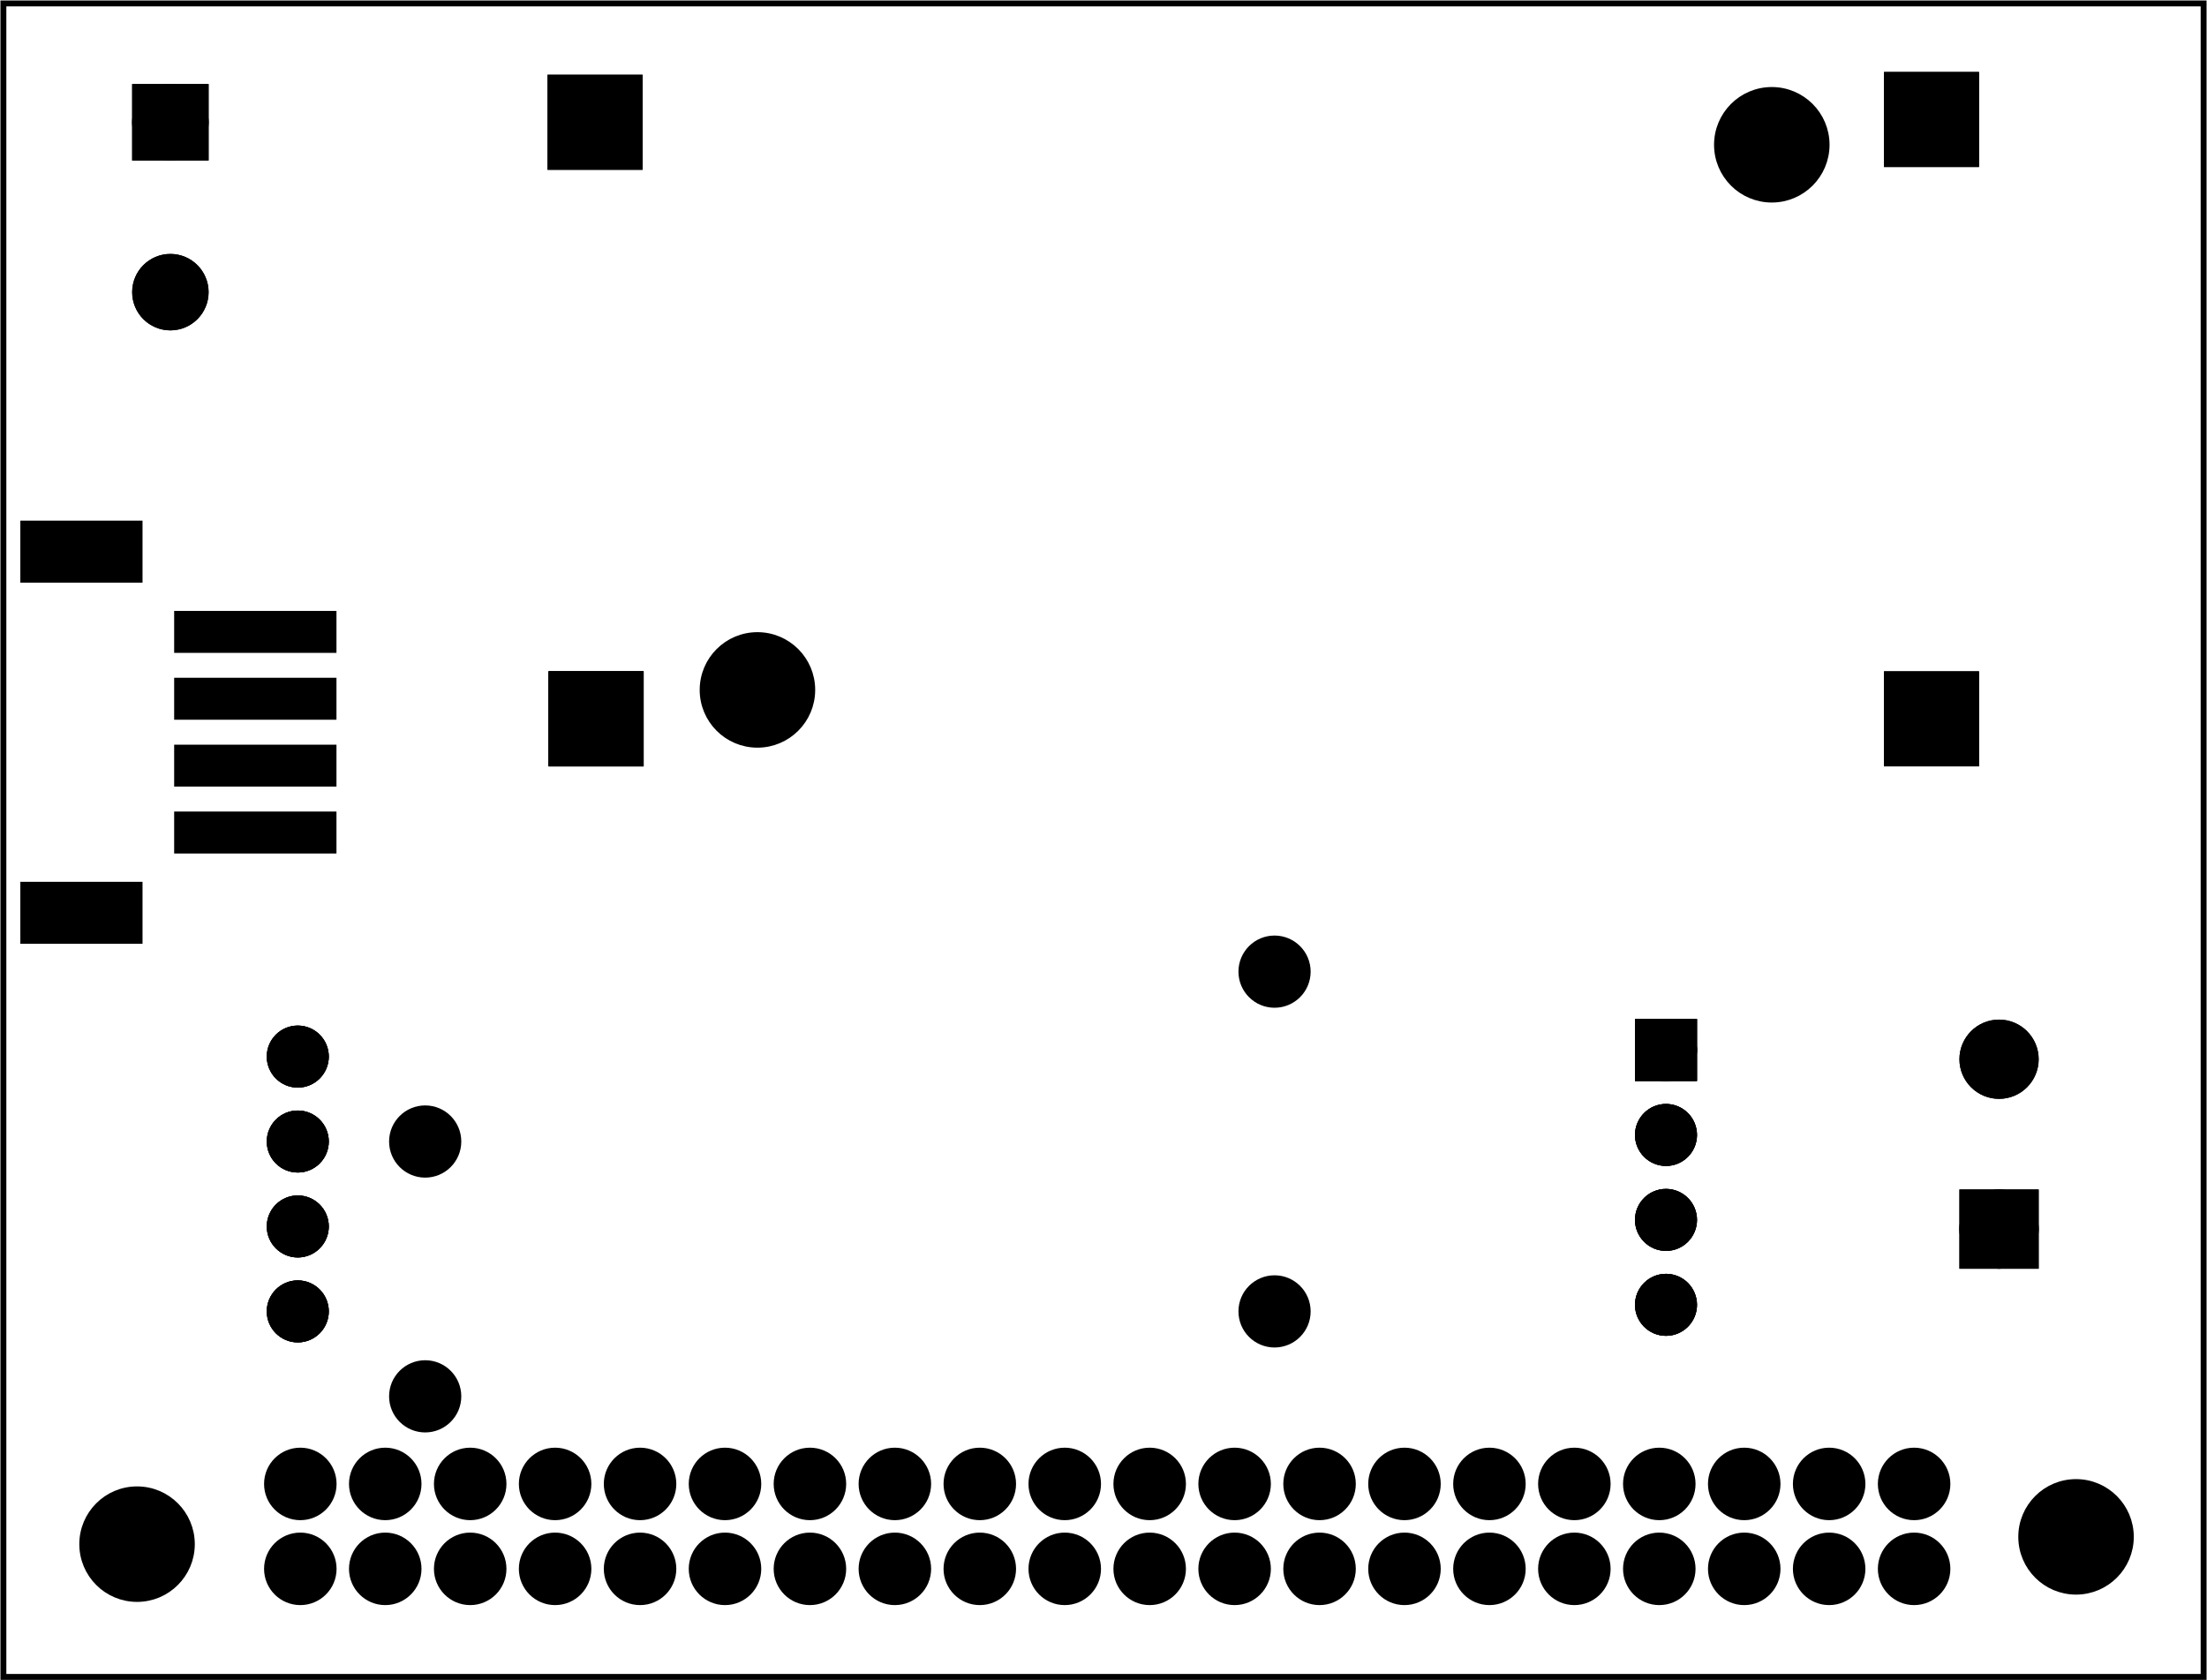 <?xml version='1.0' encoding='UTF-8' standalone='no'?>
<!-- Created with Fritzing (http://www.fritzing.org/) -->
<svg xmlns="http://www.w3.org/2000/svg" x="0in" xmlns:svg="http://www.w3.org/2000/svg" width="2.598in"  baseProfile="tiny" version="1.2" y="0in" height="1.978in" viewBox="0 0 187.087 142.434">
 <g partID="57710">
  <g id="board" >
   <rect id="boardoutline" x="0.288" width="186.511"  fill-opacity="0.5" stroke="black" stroke-width="0.5" y="0.288" fill="none" height="141.858"/>
  </g>
 </g>
 <g partID="854773262">
  <g transform="translate(31.719,5.359)">
   <g id="copper1" flipped="1">
    <g transform="matrix(-1, 0, 0, 1, 136.783, 0)">
     <g>
      <g>
       <g gorn="0.5.0">
        <circle gorn="0.5.0.0" cy="4.767" r="2.088" stroke="black" stroke-width="2.16" fill="black" cx="4.769"/>
        <rect id="rect82" x="115.244" width="5.455" gorn="0.5.0.1" stroke="black" stroke-width="2.601" y="52.845" fill="black" height="5.455"/>
        <rect id="connector1pin" x="2.041" width="5.455" gorn="0.5.0.2" stroke="black" stroke-width="2.601" y="52.845" fill="black" height="5.455"/>
        <circle id="circle863" gorn="0.5.0.3" cy="55.572" r="2.088" stroke="black" stroke-width="2.16" fill="black" cx="4.769"/>
        <rect id="connector3pin" x="115.244" width="5.455" gorn="0.5.0.4" stroke="black" stroke-width="2.601" y="52.845" fill="black" height="5.455"/>
        <rect id="connector0pin" x="2.041" width="5.455" gorn="0.5.0.5" stroke="black" stroke-width="2.601" y="2.04" fill="black" height="5.455"/>
        <circle id="circle869" gorn="0.5.0.6" cy="55.572" r="2.088" stroke="black" stroke-width="2.16" fill="black" cx="117.971"/>
        <rect id="connector2pin" x="115.331" width="5.455" gorn="0.5.0.7" stroke="black" stroke-width="2.601" y="2.275" fill="black" height="5.455"/>
        <circle id="circle873" gorn="0.5.0.8" cy="5.003" r="2.088" stroke="black" stroke-width="2.16" fill="black" cx="118.059"/>
       </g>
       <g gorn="0.5">
        <g id="copper0" gorn="0.5.0">
         <circle gorn="0.5.0.0" cy="4.767" r="2.088" stroke="black" stroke-width="2.16" fill="black" cx="4.769"/>
         <rect id="rect82" x="115.244" width="5.455" gorn="0.5.0.1" stroke="black" stroke-width="2.601" y="52.845" fill="black" height="5.455"/>
         <rect id="connector1pin" x="2.041" width="5.455" gorn="0.5.0.2" stroke="black" stroke-width="2.601" y="52.845" fill="black" height="5.455"/>
         <circle id="circle863" gorn="0.5.0.3" cy="55.572" r="2.088" stroke="black" stroke-width="2.16" fill="black" cx="4.769"/>
         <rect id="connector3pin" x="115.244" width="5.455" gorn="0.5.0.4" stroke="black" stroke-width="2.601" y="52.845" fill="black" height="5.455"/>
         <rect id="connector0pin" x="2.041" width="5.455" gorn="0.5.0.5" stroke="black" stroke-width="2.601" y="2.04" fill="black" height="5.455"/>
         <circle id="circle869" gorn="0.5.0.6" cy="55.572" r="2.088" stroke="black" stroke-width="2.16" fill="black" cx="117.971"/>
         <rect id="connector2pin" x="115.331" width="5.455" gorn="0.5.0.7" stroke="black" stroke-width="2.601" y="2.275" fill="black" height="5.455"/>
         <circle id="circle873" gorn="0.5.0.8" cy="5.003" r="2.088" stroke="black" stroke-width="2.16" fill="black" cx="118.059"/>
        </g>
       </g>
      </g>
     </g>
    </g>
   </g>
  </g>
 </g>
 <g partID="854765413">
  <g transform="translate(31.291,92.01)">
   <g id="copper1" >
    <circle id="connector0pad"  cy="4.752" r="1.98" stroke="black" stroke-width="2.16" fill="black" cx="4.752"/>
    <circle id="connector1pad"  cy="26.352" r="1.98" stroke="black" stroke-width="2.16" fill="black" cx="4.752"/>
   </g>
  </g>
 </g>
 <g partID="854752400">
  <g transform="translate(2.084,79.64)">
   <g transform="matrix(0,-1,1,0,0,0)">
    <g id="copper1" >
     <rect id="connector0pad" x="7.654" width="2.835"  stroke-linecap="round" stroke="black" stroke-width="0.72" connectorname="1" y="13.039" fill="black" height="13.039"/>
     <rect id="connector3pad" x="13.323" width="2.835"  stroke-linecap="round" stroke="black" stroke-width="0.72" connectorname="2" y="13.039" fill="black" height="13.039"/>
     <rect id="connector4pad" x="18.992" width="2.835"  stroke-linecap="round" stroke="black" stroke-width="0.72" connectorname="3" y="13.039" fill="black" height="13.039"/>
     <rect id="connector5pad" x="24.661" width="2.835"  stroke-linecap="round" stroke="black" stroke-width="0.72" connectorname="4" y="13.039" fill="black" height="13.039"/>
     <rect id="connector1pad" x="0" width="4.535"  stroke-linecap="round" stroke="black" stroke-width="0.72" connectorname="P$1" y="-2.51767e-15" fill="black" height="9.638"/>
     <rect id="connector2pad" x="30.614" width="4.535"  stroke-linecap="round" stroke="black" stroke-width="0.72" connectorname="P$2" y="-2.51767e-15" fill="black" height="9.638"/>
     <g id="copper0" />
    </g>
   </g>
  </g>
 </g>
 <g partID="854731262">
  <g transform="translate(1.273,120.067)">
   <g id="copper1" >
    <circle id="connector0pin"  cy="12.919" r="2.088" stroke="black" stroke-width="1.97" fill="black" cx="24.185"/>
    <circle id="connector1pin"  cy="12.919" r="2.088" stroke="black" stroke-width="1.97" fill="black" cx="31.384"/>
    <circle id="connector2pin"  cy="12.919" r="2.088" stroke="black" stroke-width="1.97" fill="black" cx="38.585"/>
    <circle id="connector3pin"  cy="12.919" r="2.088" stroke="black" stroke-width="1.97" fill="black" cx="45.784"/>
    <circle id="connector4pin"  cy="12.919" r="2.088" stroke="black" stroke-width="1.97" fill="black" cx="52.985"/>
    <circle id="connector5pin"  cy="12.919" r="2.088" stroke="black" stroke-width="1.97" fill="black" cx="60.185"/>
    <circle id="connector6pin"  cy="12.919" r="2.088" stroke="black" stroke-width="1.97" fill="black" cx="67.384"/>
    <circle id="connector7pin"  cy="12.919" r="2.088" stroke="black" stroke-width="1.97" fill="black" cx="74.585"/>
    <circle id="connector8pin"  cy="12.919" r="2.088" stroke="black" stroke-width="1.97" fill="black" cx="81.784"/>
    <circle id="connector9pin"  cy="12.919" r="2.088" stroke="black" stroke-width="1.97" fill="black" cx="88.985"/>
    <circle id="connector10pin"  cy="12.919" r="2.088" stroke="black" stroke-width="1.97" fill="black" cx="96.185"/>
    <circle id="connector11pin"  cy="12.919" r="2.088" stroke="black" stroke-width="1.97" fill="black" cx="103.385"/>
    <circle id="connector12pin"  cy="12.919" r="2.088" stroke="black" stroke-width="1.97" fill="black" cx="110.585"/>
    <circle id="connector13pin"  cy="12.919" r="2.088" stroke="black" stroke-width="1.97" fill="black" cx="117.784"/>
    <circle id="connector14pin"  cy="12.919" r="2.088" stroke="black" stroke-width="1.97" fill="black" cx="124.986"/>
    <circle id="connector15pin"  cy="12.919" r="2.088" stroke="black" stroke-width="1.97" fill="black" cx="132.185"/>
    <circle id="connector16pin"  cy="12.919" r="2.088" stroke="black" stroke-width="1.97" fill="black" cx="139.385"/>
    <circle id="connector17pin"  cy="12.919" r="2.088" stroke="black" stroke-width="1.97" fill="black" cx="146.585"/>
    <circle id="connector18pin"  cy="12.919" r="2.088" stroke="black" stroke-width="1.97" fill="black" cx="153.784"/>
    <circle id="connector19pin"  cy="12.919" r="2.088" stroke="black" stroke-width="1.97" fill="black" cx="160.986"/>
    <circle id="connector20pin"  cy="5.72" r="2.088" stroke="black" stroke-width="1.97" fill="black" cx="160.986"/>
    <circle id="connector21pin"  cy="5.72" r="2.088" stroke="black" stroke-width="1.97" fill="black" cx="153.784"/>
    <circle id="connector22pin"  cy="5.72" r="2.088" stroke="black" stroke-width="1.97" fill="black" cx="146.585"/>
    <circle id="connector23pin"  cy="5.72" r="2.088" stroke="black" stroke-width="1.97" fill="black" cx="139.385"/>
    <circle id="connector24pin"  cy="5.72" r="2.088" stroke="black" stroke-width="1.97" fill="black" cx="132.185"/>
    <circle id="connector25pin"  cy="5.72" r="2.088" stroke="black" stroke-width="1.97" fill="black" cx="124.986"/>
    <circle id="connector26pin"  cy="5.72" r="2.088" stroke="black" stroke-width="1.97" fill="black" cx="117.784"/>
    <circle id="connector27pin"  cy="5.72" r="2.088" stroke="black" stroke-width="1.97" fill="black" cx="110.585"/>
    <circle id="connector28pin"  cy="5.72" r="2.088" stroke="black" stroke-width="1.97" fill="black" cx="103.385"/>
    <circle id="connector29pin"  cy="5.72" r="2.088" stroke="black" stroke-width="1.97" fill="black" cx="96.185"/>
    <circle id="connector30pin"  cy="5.72" r="2.088" stroke="black" stroke-width="1.97" fill="black" cx="88.985"/>
    <circle id="connector31pin"  cy="5.72" r="2.088" stroke="black" stroke-width="1.97" fill="black" cx="81.784"/>
    <circle id="connector32pin"  cy="5.72" r="2.088" stroke="black" stroke-width="1.97" fill="black" cx="74.585"/>
    <circle id="connector33pin"  cy="5.72" r="2.088" stroke="black" stroke-width="1.97" fill="black" cx="67.384"/>
    <circle id="connector34pin"  cy="5.72" r="2.088" stroke="black" stroke-width="1.97" fill="black" cx="60.185"/>
    <circle id="connector35pin"  cy="5.72" r="2.088" stroke="black" stroke-width="1.97" fill="black" cx="52.985"/>
    <circle id="connector36pin"  cy="5.72" r="2.088" stroke="black" stroke-width="1.97" fill="black" cx="45.784"/>
    <circle id="connector37pin"  cy="5.72" r="2.088" stroke="black" stroke-width="1.97" fill="black" cx="38.585"/>
    <circle id="connector38pin"  cy="5.72" r="2.088" stroke="black" stroke-width="1.97" fill="black" cx="31.384"/>
    <circle id="connector39pin"  cy="5.72" r="2.088" stroke="black" stroke-width="1.97" fill="black" cx="24.185"/>
   </g>
  </g>
 </g>
 <g partID="854755902">
  <g transform="translate(104.947,113.862)">
   <g transform="matrix(0,-1,1,0,0,0)">
    <g id="copper1" >
     <!-- <rect width="55" x="10" y="15.5" fill="none" height="55" stroke="rgb(255, 191, 0)" stroke-width="20" />  -->
     <circle id="connector0pin"  cy="3.096" r="1.98" stroke="black" stroke-width="2.16" fill="black" cx="2.7"/>
     <circle id="connector1pin"  cy="3.096" r="1.98" stroke="black" stroke-width="2.16" fill="black" cx="31.5"/>
    </g>
   </g>
  </g>
 </g>
 <g partID="854772632">
  <g transform="translate(189.619,113.186)">
   <g transform="matrix(-1,0,0,-1,0,0)">
    <g id="copper1" flipped="1">
     <g transform="matrix(-1, 0, 0, 1, 34.56, 0)">
      <g>
       <g>
        <g>
         <rect id="square" x="12.121" width="4.558" stroke="black" stroke-width="2.16" y="6.721" fill="black" height="4.558"/>
         <circle id="connector0pin" cy="9" r="2.279" stroke="black" stroke-width="2.16" fill="black" cx="14.4"/>
         <circle id="connector1pin" cy="23.4" r="2.279" stroke="black" stroke-width="2.16" fill="black" cx="14.4"/>
        </g>
        <g>
         <g id="copper0">
          <rect id="square" x="12.121" width="4.558" stroke="black" stroke-width="2.16" y="6.721" fill="black" height="4.558"/>
          <circle id="connector0pin" cy="9" r="2.279" stroke="black" stroke-width="2.16" fill="black" cx="14.4"/>
          <circle id="connector1pin" cy="23.4" r="2.279" stroke="black" stroke-width="2.16" fill="black" cx="14.4"/>
         </g>
        </g>
       </g>
      </g>
     </g>
    </g>
   </g>
  </g>
 </g>
 <g partID="854748261">
  <g transform="translate(169.85,124.139)">
   <g id="copper1" >
    <circle id="nonconn0"  cy="6.135" r="4.535" stroke-width="0.72" stroke="black" fill="black" cx="6.135"/>
   </g>
  </g>
 </g>
 <g partID="854760161">
  <g transform="translate(58.073,52.345)">
   <g id="copper1" >
    <circle id="nonconn0"  cy="6.135" r="4.535" stroke-width="0.72" stroke="black" fill="black" cx="6.135"/>
   </g>
  </g>
 </g>
 <g partID="854759561">
  <g transform="translate(144.06,6.135)">
   <g id="copper1" >
    <circle id="nonconn0"  cy="6.135" r="4.535" stroke-width="0.72" stroke="black" fill="black" cx="6.135"/>
   </g>
  </g>
 </g>
 <g partID="854748291">
  <g transform="translate(5.483,124.757)">
   <g id="copper1" >
    <circle id="nonconn0"  cy="6.135" r="4.535" stroke-width="0.72" stroke="black" fill="black" cx="6.135"/>
   </g>
  </g>
 </g>
 <g partID="854748612">
  <g transform="translate(-5.717,1.362)">
   <g id="copper1" flipped="1">
    <g transform="matrix(-1, 0, 0, 1, 34.56, 0)">
     <g>
      <g>
       <g>
        <rect id="square" x="12.24" width="4.32" stroke="black" stroke-width="2.16" y="6.84" fill="black" height="4.32"/>
        <circle id="connector0pin" cy="9" r="2.16" stroke="black" stroke-width="2.16" fill="black" cx="14.4"/>
        <circle id="connector1pin" cy="23.4" r="2.16" stroke="black" stroke-width="2.16" fill="black" cx="14.4"/>
       </g>
       <g>
        <g id="copper0">
         <rect id="square" x="12.24" width="4.32" stroke="black" stroke-width="2.16" y="6.84" fill="black" height="4.32"/>
         <circle id="connector0pin" cy="9" r="2.16" stroke="black" stroke-width="2.16" fill="black" cx="14.4"/>
         <circle id="connector1pin" cy="23.4" r="2.16" stroke="black" stroke-width="2.16" fill="black" cx="14.4"/>
        </g>
       </g>
      </g>
     </g>
    </g>
   </g>
  </g>
 </g>
 <g partID="854773832">
  <g transform="translate(148.115,119.419)">
   <g transform="matrix(-1,0,0,-1,0,0)">
    <g id="copper1" flipped="1">
     <g transform="matrix(-1, 0, 0, 1, 135.667, 0)">
      <g>
       <g transform="matrix(1, 0, 0, 1, -0.02, -0.022)">
        <g>
         <g>
          <g gorn="0.4.0.0.0">
           <circle id="DI" gorn="0.4.0.0.0.0" cy="29.879" r="1.701" stroke-width="1.854" stroke="black" fill="black" cx="12.815"/>
           <circle id="DE" gorn="0.4.0.0.0.1" cy="22.679" r="1.701" stroke-width="1.854" stroke="black" fill="black" cx="12.815"/>
           <circle id="RE" gorn="0.4.0.0.0.2" cy="15.479" r="1.701" stroke-width="1.854" stroke="black" fill="black" cx="12.815"/>
           <circle id="RO" gorn="0.4.0.0.0.3" cy="8.279" r="1.701" stroke-width="1.854" stroke="black" fill="black" cx="12.815"/>
           <g transform="matrix(1, 0, 0, 1, -1.881, 0.557)">
            <g>
             <g>
              <g id="ground" gorn="0.4.0.0.0.4.0.0">
               <rect id="rect7131" x="128.978" width="3.402" gorn="0.4.0.0.0.4.0.0.0" stroke-width="1.854" stroke="black" y="28.178" fill="black" height="3.402"/>
               <circle id="circle7133" gorn="0.4.0.0.0.4.0.0.1" cy="29.879" r="1.701" stroke-width="1.854" stroke="black" fill="black" cx="130.679"/>
              </g>
             </g>
            </g>
           </g>
           <circle id="A" gorn="0.4.0.0.0.5" cy="23.236" r="1.701" stroke-width="1.854" stroke="black" fill="black" cx="128.798"/>
           <circle id="B" gorn="0.4.0.0.0.6" cy="16.036" r="1.701" stroke-width="1.854" stroke="black" fill="black" cx="128.798"/>
           <circle id="VCC" gorn="0.4.0.0.0.7" cy="8.836" r="1.701" stroke-width="1.854" stroke="black" fill="black" cx="128.798"/>
          </g>
          <g gorn="0.4.0.0">
           <g id="copper0" gorn="0.4.0.0.0">
            <circle id="DI" gorn="0.4.0.0.0.0" cy="29.879" r="1.701" stroke-width="1.854" stroke="black" fill="black" cx="12.815"/>
            <circle id="DE" gorn="0.4.0.0.0.1" cy="22.679" r="1.701" stroke-width="1.854" stroke="black" fill="black" cx="12.815"/>
            <circle id="RE" gorn="0.4.0.0.0.2" cy="15.479" r="1.701" stroke-width="1.854" stroke="black" fill="black" cx="12.815"/>
            <circle id="RO" gorn="0.4.0.0.0.3" cy="8.279" r="1.701" stroke-width="1.854" stroke="black" fill="black" cx="12.815"/>
            <g transform="matrix(1, 0, 0, 1, -1.881, 0.557)">
             <g>
              <g>
               <g id="ground" gorn="0.4.0.0.0.4.0.0">
                <rect id="rect7131" x="128.978" width="3.402" gorn="0.4.0.0.0.4.0.0.0" stroke-width="1.854" stroke="black" y="28.178" fill="black" height="3.402"/>
                <circle id="circle7133" gorn="0.4.0.0.0.4.0.0.1" cy="29.879" r="1.701" stroke-width="1.854" stroke="black" fill="black" cx="130.679"/>
               </g>
              </g>
             </g>
            </g>
            <circle id="A" gorn="0.4.0.0.0.5" cy="23.236" r="1.701" stroke-width="1.854" stroke="black" fill="black" cx="128.798"/>
            <circle id="B" gorn="0.4.0.0.0.6" cy="16.036" r="1.701" stroke-width="1.854" stroke="black" fill="black" cx="128.798"/>
            <circle id="VCC" gorn="0.4.0.0.0.7" cy="8.836" r="1.701" stroke-width="1.854" stroke="black" fill="black" cx="128.798"/>
           </g>
           <circle id="connector3pad" gorn="0.4.0.0.1" cy="29.879" r="1.701" stroke-width="1.854" stroke="black" fill="black" cx="12.815"/>
           <circle id="connector2pad" gorn="0.4.0.0.2" cy="22.679" r="1.701" stroke-width="1.854" stroke="black" fill="black" cx="12.815"/>
           <circle id="connector1pad" gorn="0.4.0.0.3" cy="15.479" r="1.701" stroke-width="1.854" stroke="black" fill="black" cx="12.815"/>
           <circle id="connector0pad" gorn="0.4.0.0.4" cy="8.279" r="1.701" stroke-width="1.854" stroke="black" fill="black" cx="12.815"/>
           <g transform="matrix(1, 0, 0, 1, -1.881, 0.557)">
            <g>
             <g>
              <g id="g25" gorn="0.4.0.0.5.0.0">
               <rect id="rect6907" x="128.978" width="3.402" gorn="0.4.0.0.5.0.0.0" stroke-width="1.854" stroke="black" y="28.178" fill="black" height="3.402"/>
               <circle id="connector4pad" gorn="0.4.0.0.5.0.0.1" cy="29.879" r="1.701" stroke-width="1.854" stroke="black" fill="black" cx="130.679"/>
              </g>
             </g>
            </g>
           </g>
           <circle id="connector5pad" gorn="0.4.0.0.6" cy="23.236" r="1.701" stroke-width="1.854" stroke="black" fill="black" cx="128.798"/>
           <circle id="connector6pad" gorn="0.4.0.0.7" cy="16.036" r="1.701" stroke-width="1.854" stroke="black" fill="black" cx="128.798"/>
           <circle id="connector7pad" gorn="0.4.0.0.8" cy="8.836" r="1.701" stroke-width="1.854" stroke="black" fill="black" cx="128.798"/>
          </g>
         </g>
        </g>
       </g>
      </g>
     </g>
    </g>
   </g>
  </g>
 </g>
</svg>
